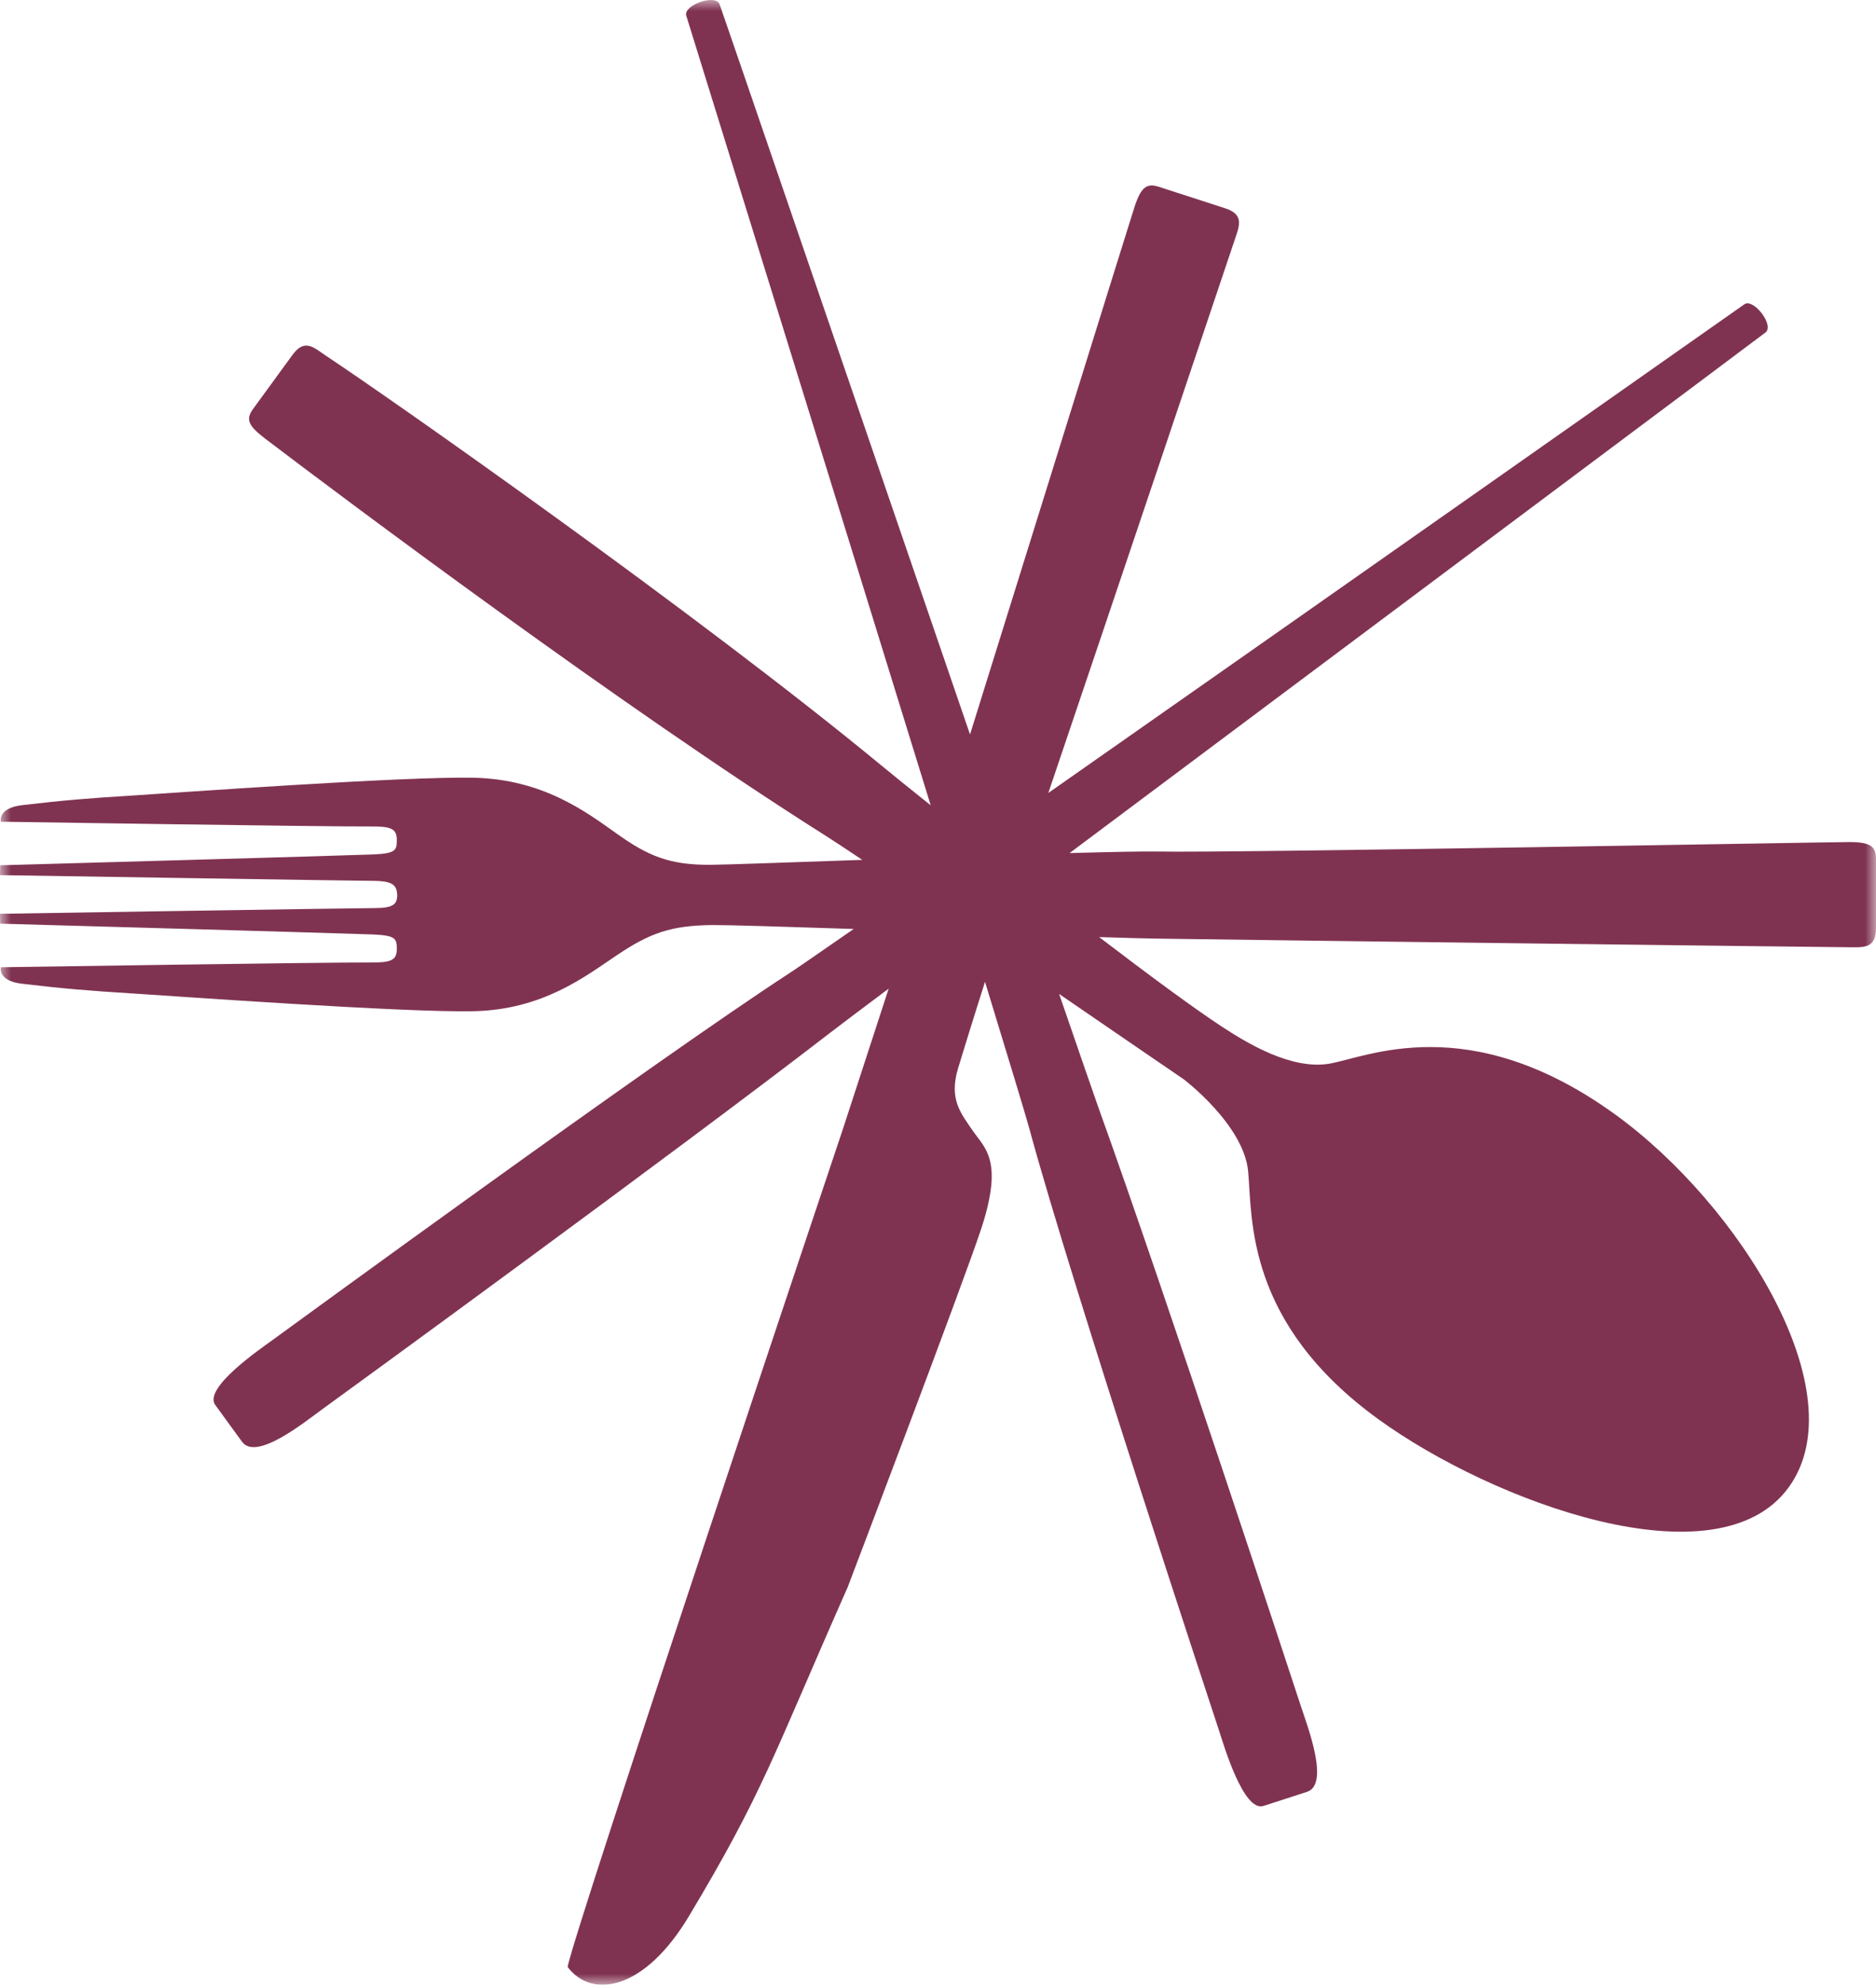 
<svg width="87px" height="92px" viewBox="0 0 87 92" version="1.1" xmlns="http://www.w3.org/2000/svg" xmlns:xlink="http://www.w3.org/1999/xlink">
    <!-- Generator: Sketch 47.1 (45422) - http://www.bohemiancoding.com/sketch -->
    <desc>Created with Sketch.</desc>
    <defs>
        <polygon id="path-1" points="2.06737223e-16 92 2.06737223e-16 0 87 0 87 92"></polygon>
    </defs>
    <g id="Symbols" stroke="none" stroke-width="1" fill="none" fill-rule="evenodd">
        <g id="Mulberry-Logo-Utinsels">
            <g id="Page-1">
                <mask id="mask-2" fill="white">
                    <use xlink:href="#path-1"></use>
                </mask>
                <g id="Clip-2"></g>
                <path d="M85.754,39.032 C84.776,39.032 57.232,39.54 53.665,39.471 C53.016,39.458 51.512,39.491 49.602,39.543 C62.362,29.998 81.588,15.637 81.878,15.409 C82.298,15.078 81.316,13.816 80.898,14.103 C80.615,14.3 61.672,27.621 48.616,36.757 C51.503,28.236 57.079,11.67 57.247,11.156 C57.459,10.508 57.742,9.954 56.813,9.653 C55.88,9.352 54.298,8.839 53.74,8.659 C53.182,8.477 52.913,8.671 52.611,9.599 C52.386,10.29 47.702,25.351 44.985,34.044 C39.933,19.325 33.49,0.515 33.373,0.201 C33.187,-0.301 31.678,0.239 31.826,0.728 C31.923,1.048 38.489,22.183 43.161,37.328 C42.177,36.543 41.367,35.888 40.86,35.47 C32.353,28.454 18.035,18.421 15.134,16.502 C14.563,16.124 14.139,15.662 13.565,16.449 C12.988,17.239 12.079,18.486 11.734,18.959 C11.39,19.434 11.505,19.728 12.282,20.321 C15.911,23.082 28.917,32.824 38.247,38.712 C38.617,38.945 39.23,39.351 39.989,39.858 C36.479,39.98 33.525,40.085 32.937,40.087 C31.045,40.096 30.054,39.676 28.613,38.65 C27.171,37.625 25.18,36.119 21.954,36.05 C18.728,35.983 8.087,36.752 6.167,36.874 C4.116,36.999 2.938,37.096 1.015,37.323 C-0.124,37.459 0.04,38.089 0.04,38.089 C0.04,38.089 15.296,38.325 17.148,38.309 C18.119,38.3 18.402,38.401 18.402,38.932 C18.402,39.411 18.358,39.565 17.287,39.607 C15.975,39.66 0.009,40.109 0.009,40.109 L0,40.565 C0,40.565 16.537,40.831 17.365,40.831 C18.09,40.84 18.363,40.98 18.409,41.366 C18.411,41.404 18.42,41.437 18.42,41.48 C18.42,41.911 18.25,42.093 17.365,42.093 C16.537,42.093 0,42.357 0,42.357 L0.009,42.815 C0.009,42.815 15.975,43.262 17.287,43.315 C18.358,43.359 18.402,43.512 18.402,43.992 C18.402,44.521 18.119,44.624 17.148,44.615 C15.296,44.601 0.04,44.835 0.04,44.835 C0.04,44.835 -0.124,45.465 1.015,45.599 C2.938,45.828 4.116,45.923 6.167,46.052 C8.087,46.172 18.728,46.941 21.954,46.874 C25.18,46.805 27.14,45.259 28.613,44.274 C30.118,43.264 31.094,42.893 33.076,42.879 C33.731,42.875 36.38,42.955 39.59,43.061 C38.022,44.15 36.951,44.888 36.606,45.112 C30.213,49.275 13.218,61.699 12.661,62.099 C12.11,62.501 9.408,64.338 9.983,65.125 C10.559,65.914 10.882,66.358 11.227,66.833 C11.89,67.74 14.156,65.894 14.946,65.323 C15.738,64.751 31.129,53.557 38.57,47.818 C38.843,47.607 39.79,46.892 41.212,45.827 C40.144,49.1 39.073,52.386 39.073,52.386 C39.073,52.386 26.551,89.703 26.324,91.176 C27.481,92.702 29.919,92.213 31.946,88.828 C35.415,83.036 35.809,81.485 39.314,73.565 C39.314,73.565 44.735,59.32 45.52,56.909 C46.542,53.766 45.664,53.221 45.111,52.41 C44.566,51.611 43.993,50.96 44.434,49.507 C44.657,48.782 45.131,47.23 45.68,45.512 C46.792,49.145 47.564,51.686 47.728,52.288 C49.722,59.637 56.327,79.586 56.539,80.236 C56.751,80.885 57.669,84.013 58.597,83.711 C59.528,83.409 60.053,83.242 60.612,83.058 C61.683,82.714 60.624,79.996 60.322,79.066 C60.019,78.141 54.092,60.091 50.915,51.268 C50.755,50.824 50.093,48.904 49.118,46.074 C51.419,47.651 53.548,49.111 54.893,50.027 C54.893,50.027 57.685,52.133 57.884,54.307 C58.081,56.48 57.752,61.319 63.933,65.794 C69.21,69.613 79.637,73.489 82.946,68.95 C86.133,64.578 80.687,55.847 74.912,51.664 C68.091,46.727 63.336,49.038 61.612,49.311 C59.884,49.582 57.877,48.382 56.67,47.592 C55.375,46.745 53.258,45.181 50.974,43.437 C52.164,43.473 53.114,43.501 53.652,43.508 C58.125,43.575 85.015,43.908 85.699,43.908 C86.383,43.908 87,44.004 87,43.03 L87,39.811 C87,39.227 86.73,39.032 85.754,39.032" id="Fill-1" fill="#803351" mask="url(#mask-2)"></path>
            </g>
        </g>
    </g>
</svg>
